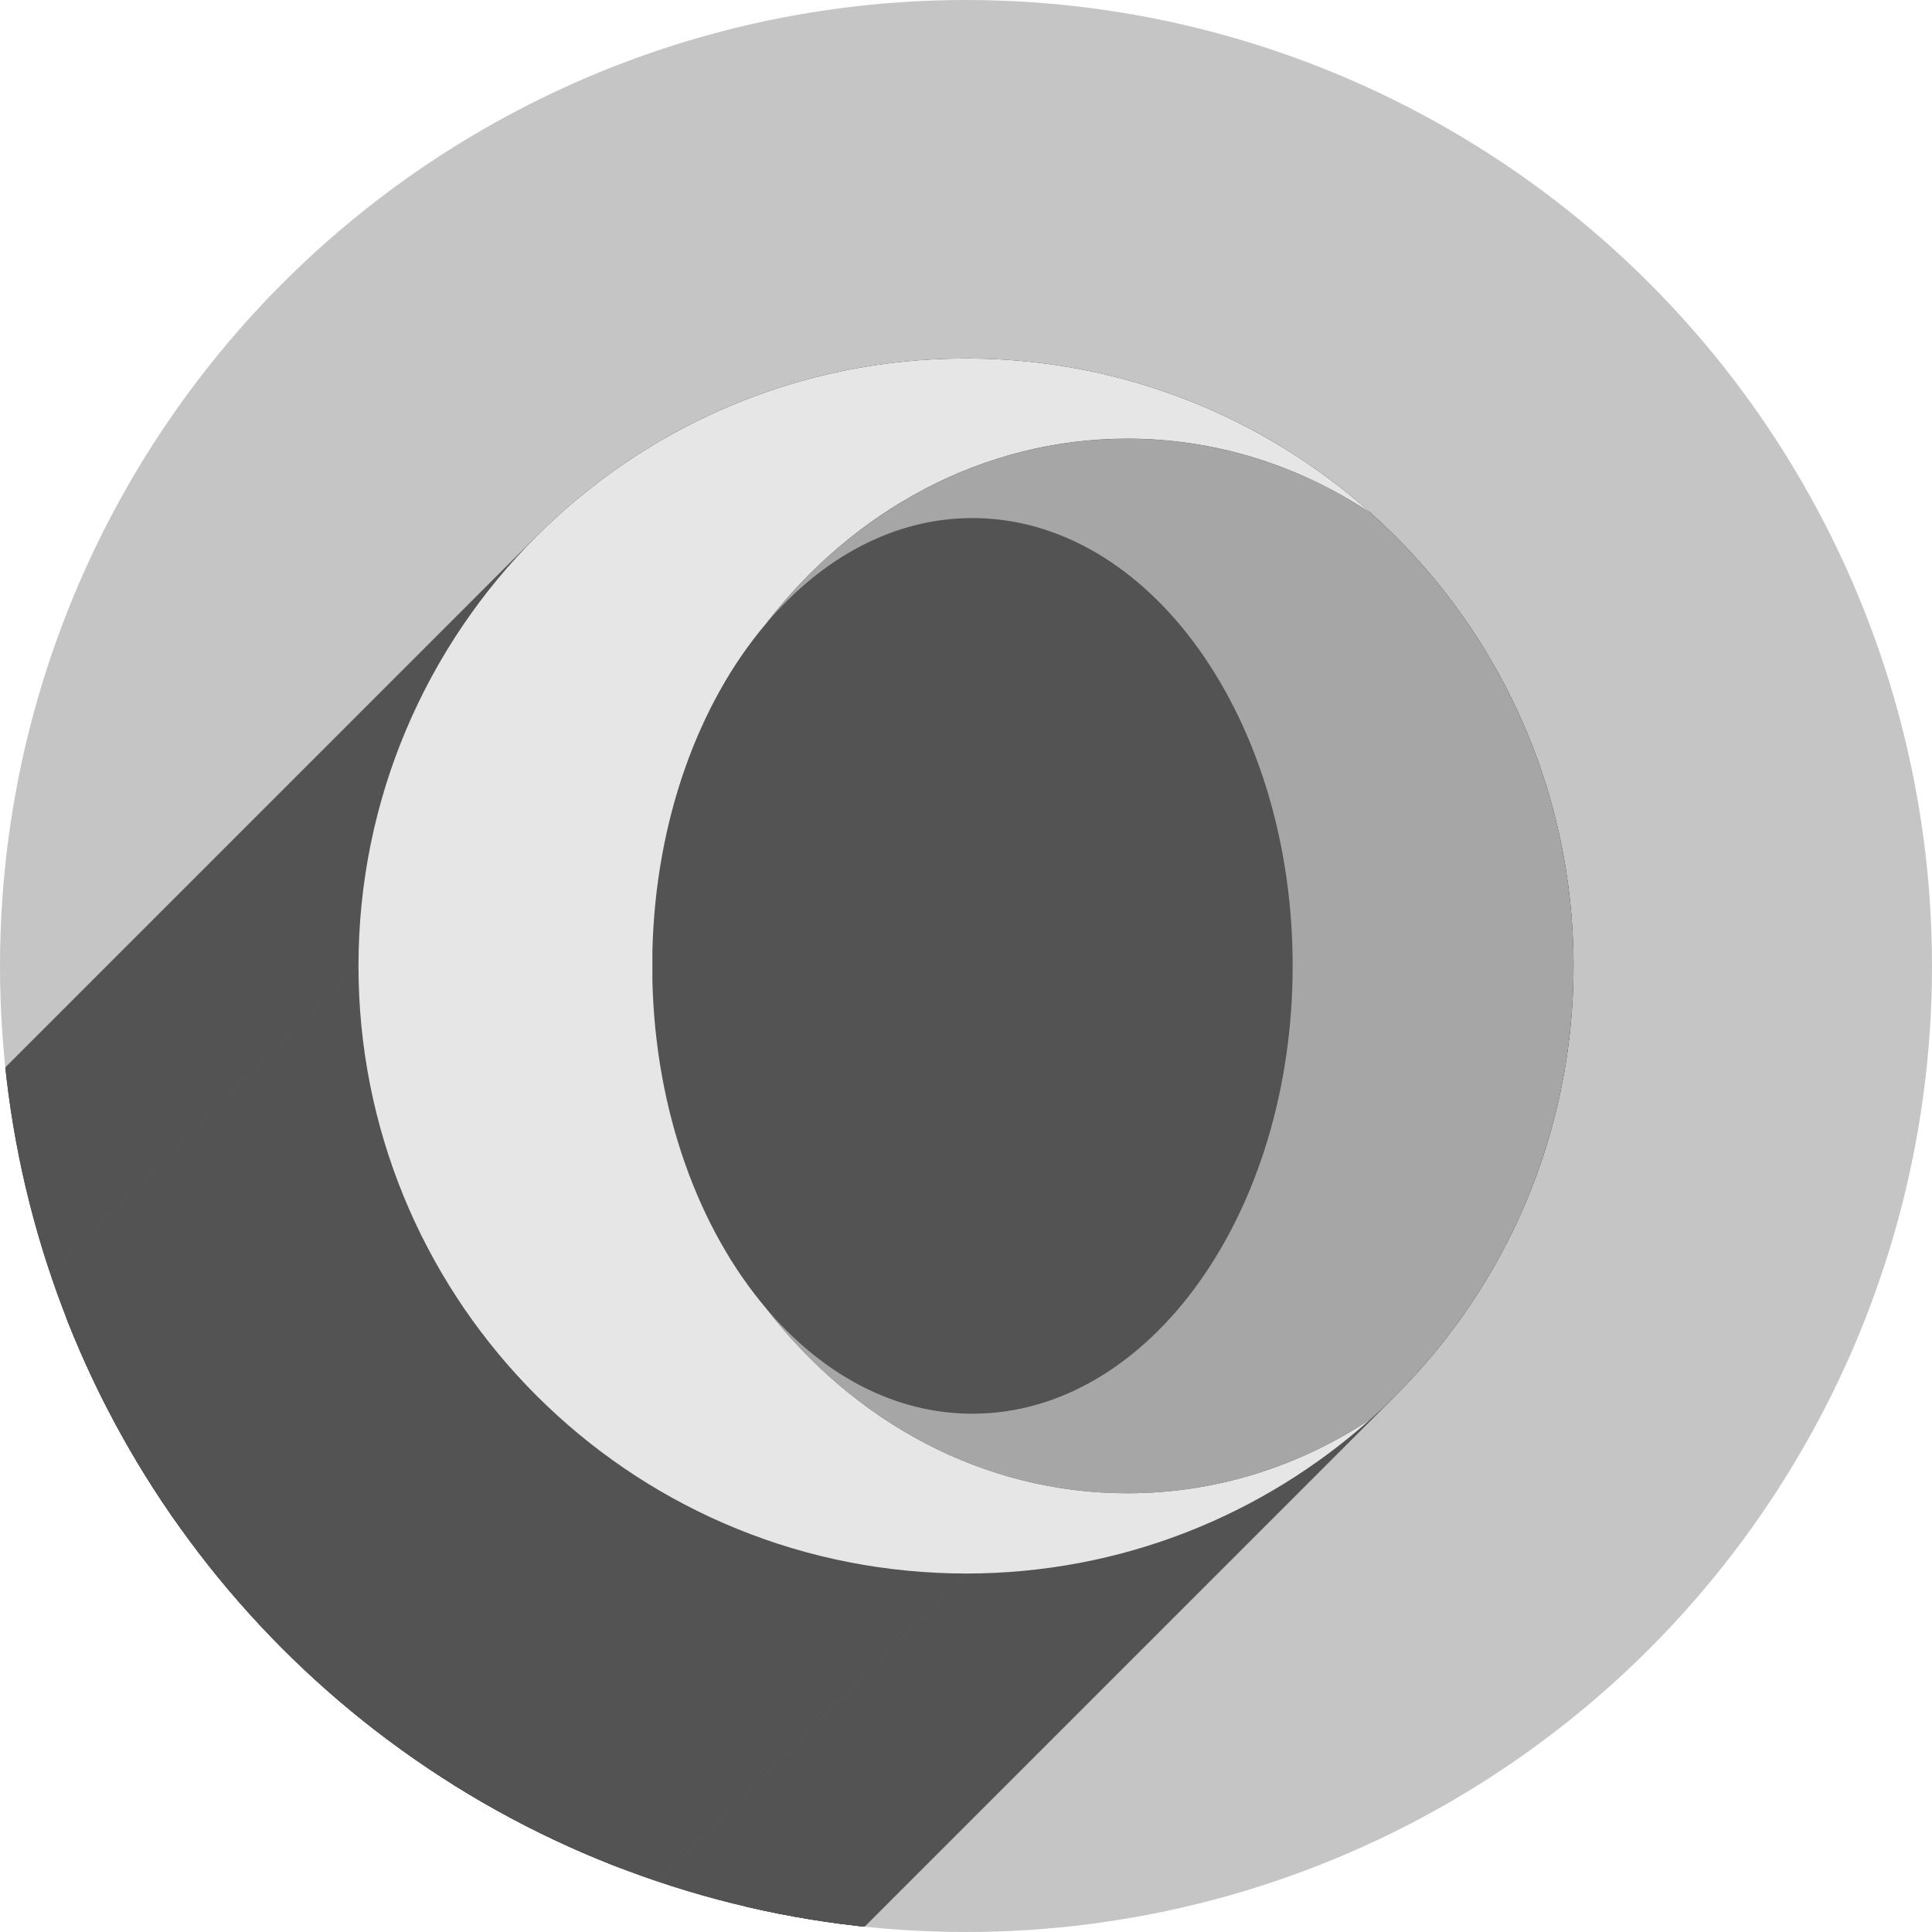 <?xml version="1.0" encoding="UTF-8" standalone="no"?>
<!-- Created with Inkscape (http://www.inkscape.org/) -->

<svg
   xmlns:dc="http://purl.org/dc/elements/1.1/"
   xmlns:cc="http://creativecommons.org/ns#"
   xmlns:rdf="http://www.w3.org/1999/02/22-rdf-syntax-ns#"
   xmlns:svg="http://www.w3.org/2000/svg"
   xmlns="http://www.w3.org/2000/svg"
   xmlns:sodipodi="http://sodipodi.sourceforge.net/DTD/sodipodi-0.dtd"
   xmlns:inkscape="http://www.inkscape.org/namespaces/inkscape"
   sodipodi:docname="opera-developer.svg"
   inkscape:version="0.92.0 r"
   version="1.1"
   id="svg2"
   viewBox="0 0 256 256"
   height="256"
   width="256">
  <sodipodi:namedview
     inkscape:window-maximized="1"
     inkscape:window-y="0"
     inkscape:window-x="0"
     inkscape:window-height="1054"
     inkscape:window-width="1920"
     units="px"
     showgrid="false"
     inkscape:current-layer="layer1"
     inkscape:document-units="px"
     inkscape:cy="128"
     inkscape:cx="76.740047"
     inkscape:zoom="3.3359375"
     inkscape:pageshadow="2"
     inkscape:pageopacity="0.0"
     borderopacity="1.0"
     bordercolor="#666666"
     pagecolor="#ffffff"
     id="base" />
  <defs
     id="defs4">
    <clipPath
       clipPathUnits="userSpaceOnUse"
       id="clipPath5002">
      <g
         id="g5004">
        <path
           transform="translate(0,796.362)"
           inkscape:connector-curvature="0"
           id="path5006"
           d="M 88.118,249.435 C 46.103,235.291 14.771,201.687 4.134,159.361 1.338,148.236 0.923,144.163 0.926,127.889 0.928,117.472 1.134,112.014 1.658,108.541 4.465,89.913 12.177,70.638 23.043,55.086 c 3.959,-5.666 8.345,-10.931 9.102,-10.926 0.328,0.002 10.489,18.31 22.579,40.683 12.09,22.373 22.375,41.335 22.854,42.136 0.479,0.802 0.925,2.441 0.99,3.643 0.343,6.316 2.524,14.21 5.642,20.423 2.954,5.887 5.065,8.733 10.435,14.067 6.714,6.67 12.889,10.286 21.732,12.729 3.166,0.874 5.105,1.05 11.575,1.05 8.826,0 12.602,-0.762 19.264,-3.887 2.046,-0.96 3.937,-1.665 4.202,-1.568 0.265,0.097 -11.056,17.665 -25.157,39.038 l -25.639,38.861 -3.094,0.112 c -2.555,0.093 -4.195,-0.258 -9.409,-2.014 z"
           style="fill:#0f9d58;fill-opacity:1;stroke:none;stroke-width:4.858;stroke-linejoin:round;stroke-miterlimit:4;stroke-dasharray:none;stroke-opacity:1" />
        <path
           inkscape:connector-curvature="0"
           id="path5008"
           d="m 112.36,1051.517 c -10.001,-1.45 -12.156,-1.82 -12.532,-2.156 -0.249,-0.222 1.738,-3.748 4.55,-8.072 7.166,-11.021 49.772,-74.648 50.259,-75.055 3.575,-2.992 8.635,-8.041 10.575,-10.554 3.362,-4.353 7.558,-12.914 9.065,-18.494 6.193,-22.925 -2.593,-47.152 -21.7,-59.837 l -2.961,-1.966 17.025,0.296 c 9.364,0.163 31.17,0.434 48.459,0.603 l 31.435,0.307 1.546,4.189 c 2.246,6.086 4.678,15.095 5.935,21.982 1.525,8.36 1.925,28.859 0.739,37.828 -3.08,23.278 -12.813,45.72 -27.802,64.106 -20.476,25.117 -51.46,42.197 -84.146,46.389 -5.312,0.681 -26.646,0.986 -30.446,0.436 z"
           style="fill:#f4b400;fill-opacity:1;stroke:none;stroke-width:4.858;stroke-linejoin:round;stroke-miterlimit:4;stroke-dasharray:none;stroke-opacity:1" />
        <path
           transform="translate(0,796.362)"
           inkscape:connector-curvature="0"
           id="path5010"
           d="M 67.99,108.873 C 41.284,59.576 33.29,45.149 32.234,44.345 31.651,43.901 32.811,42.55 38.696,36.815 53.436,22.45 68.809,13.041 87.839,6.736 101.687,2.148 112.582,0.437 127.951,0.437 c 21.31,0 37.805,3.81 56.835,13.126 25.294,12.383 46.194,33.579 58.52,59.346 1.611,3.369 2.93,6.372 2.93,6.675 0,0.56 -10.549,0.495 -71.165,-0.437 l -24.288,-0.374 -3.931,-1.764 c -6.757,-3.033 -10.646,-3.84 -18.658,-3.868 -5.03,-0.018 -7.979,0.208 -10.316,0.788 -14.508,3.604 -26.283,12.948 -33.292,26.419 -3.585,6.891 -5.247,13.082 -6.332,23.583 l -0.337,3.267 -9.927,-18.326 z"
           style="fill:#db4437;fill-opacity:1;stroke:none;stroke-width:10;stroke-linejoin:round;stroke-miterlimit:4;stroke-dasharray:none;stroke-opacity:1" />
      </g>
    </clipPath>
    <clipPath
       clipPathUnits="userSpaceOnUse"
       id="clipPath3351">
      <ellipse
         cy="836.739"
         cx="141.404"
         id="circle3353"
         style="fill:#ec4447;fill-opacity:1"
         rx="141.404"
         ry="115.867" />
    </clipPath>
    <clipPath
       id="clipPath4259"
       clipPathUnits="userSpaceOnUse">
      <circle
         r="128"
         cy="924.362"
         cx="128"
         id="circle4261"
         style="fill:#ec4447;fill-opacity:1" />
    </clipPath>
    <linearGradient
       x1="0"
       y1="0"
       x2="1.014"
       y2="-0.061"
       gradientUnits="userSpaceOnUse"
       gradientTransform="matrix(0,156.028,-156.028,0,114.577,846.489)"
       spreadMethod="pad"
       id="gradiant1">
      <stop
         id="stop2"
         style="stop-color:#ff1b2d;stop-opacity:1"
         offset="0" />
      <stop
         id="stop4"
         style="stop-color:#ff1b2d;stop-opacity:1"
         offset="0.3" />
      <stop
         id="stop6"
         style="stop-color:#ff1b2d;stop-opacity:1"
         offset="0.61" />
      <stop
         id="stop8"
         style="stop-color:#cd0c1f;stop-opacity:1"
         offset="1" />
    </linearGradient>
    <linearGradient
       x1="0"
       y1="0"
       x2="1"
       y2="0"
       gradientUnits="userSpaceOnUse"
       gradientTransform="matrix(0,86.143,-86.143,0,115.353,913.431)"
       spreadMethod="pad"
       id="gradiant2">
      <stop
         id="stop11"
         style="stop-color:#9c0000;stop-opacity:1"
         offset="0" />
      <stop
         id="stop13"
         style="stop-color:#ff4b4b;stop-opacity:1"
         offset="0.7" />
      <stop
         id="stop15"
         style="stop-color:#ff4b4b;stop-opacity:1"
         offset="1" />
    </linearGradient>
    <clipPath
       clipPathUnits="userSpaceOnUse"
       id="clipPath1104">
      <circle
         r="128"
         cy="924.362"
         cx="128"
         id="circle1106"
         style="fill:#ff4b4b;fill-opacity:1" />
    </clipPath>
  </defs>
  <g
     transform="translate(0,-796.362)"
     id="layer1"
     inkscape:groupmode="layer"
     inkscape:label="Layer 1">
    <path
       inkscape:connector-curvature="0"
       id="path4913"
       d="M 154.474,968.81 101.04,1048.476 0.486,1048.962 0,842.024 l 33.032,-2.429 45.176,83.552 21.374,35.461 26.717,13.116 z"
       style="fill:none;fill-rule:evenodd;stroke:none;stroke-width:1px;stroke-linecap:butt;stroke-linejoin:miter;stroke-opacity:1" />
    <circle
       style="fill:#c5c5c5;fill-opacity:1"
       id="path4152"
       cx="128"
       cy="924.362"
       r="128" />
    <g
       id="g945"
       clip-path="url(#clipPath1104)"
       style="fill:#535353;fill-opacity:1">
      <g
         id="g1037"
         transform="translate(0,796.362)"
         style="fill:#535353;fill-opacity:1">
        <g
           id="g1034"
           style="fill:#535353;fill-opacity:1;stroke-width:1.602">
          <path
             id="path974"
             d="M128.0 47.5C105.772 47.5 85.647 56.511 71.079 71.079L-70.342 212.501C-55.774 197.933 -35.649 188.921 -13.421 188.921Z"
             style="fill:#535353;fill-opacity:1" />
          <path
             id="path976"
             d="M71.079 71.079C56.511 85.647 47.5 105.772 47.5 128.0L-93.921 269.421C-93.921 247.194 -84.91 227.069 -70.342 212.501Z"
             style="fill:#535353;fill-opacity:1" />
          <path
             id="path978"
             d="M47.5 128.0C47.5 171.174 81.495 206.402 124.172 208.404L-17.249 349.826C-59.926 347.823 -93.921 312.595 -93.921 269.421Z"
             style="fill:#535353;fill-opacity:1" />
          <path
             id="path980"
             d="M124.172 208.404C125.453 208.468 126.718 208.5 128.0 208.5L-13.421 349.921C-14.703 349.921 -15.968 349.89 -17.249 349.826Z"
             style="fill:#535353;fill-opacity:1" />
          <path
             id="path982"
             d="M128.0 208.5C148.618 208.5 167.409 200.746 181.65 188.01L40.229 329.431C25.987 342.167 7.196 349.921 -13.421 349.921Z"
             style="fill:#535353;fill-opacity:1" />
          <path
             id="path984"
             d="M181.65 188.01C173.394 193.491 163.912 196.923 153.771 197.695L12.35 339.117C22.491 338.344 31.973 334.912 40.229 329.431Z"
             style="fill:#535353;fill-opacity:1" />
          <path
             id="path986"
             d="M153.771 197.695C163.912 196.92 173.394 193.477 181.65 188.01L40.229 329.431C31.973 334.898 22.491 338.341 12.35 339.117Z"
             style="fill:#535353;fill-opacity:1" />
          <path
             id="path988"
             d="M181.65 188.01C182.775 187.004 183.871 185.968 184.937 184.902L43.516 326.323C42.45 327.389 41.354 328.426 40.229 329.431Z"
             style="fill:#535353;fill-opacity:1" />
          <path
             id="path990"
             d="M184.937 184.902C199.501 170.338 208.5 150.226 208.5 128.0L67.079 269.421C67.079 291.648 58.079 311.759 43.516 326.323Z"
             style="fill:#535353;fill-opacity:1" />
          <path
             id="path992"
             d="M208.5 128.0C208.5 104.162 198.135 82.729 181.65 67.99L40.229 209.412C56.714 224.15 67.079 245.584 67.079 269.421Z"
             style="fill:#535353;fill-opacity:1" />
          <path
             id="path994"
             d="M181.65 67.99C167.489 55.318 148.794 47.58 128.305 47.5L-13.117 188.921C7.373 189.001 26.067 196.74 40.229 209.412Z"
             style="fill:#535353;fill-opacity:1" />
          <path
             id="path996"
             d="M128.305 47.5L128.0 47.5L-13.421 188.921L-13.117 188.921Z"
             style="fill:#535353;fill-opacity:1" />
          <path
             id="path998"
             d="M149.387 58.121C159.704 58.121 169.444 60.881 178.039 65.768L36.618 207.189C28.023 202.303 18.282 199.542 7.965 199.542Z"
             style="fill:#535353;fill-opacity:1" />
          <path
             id="path1000"
             d="M178.039 65.768C169.444 60.884 159.704 58.137 149.387 58.137L7.965 199.558C18.282 199.558 28.023 202.306 36.618 207.189Z"
             style="fill:#535353;fill-opacity:1" />
          <path
             id="path1002"
             d="M149.387 58.137C133.183 58.137 118.425 64.936 107.271 76.09L-34.151 217.512C-22.996 206.357 -8.238 199.558 7.965 199.558Z"
             style="fill:#535353;fill-opacity:1" />
          <path
             id="path1004"
             d="M107.271 76.09C105.288 78.072 103.42 80.192 101.678 82.436L-39.744 223.857C-38.001 221.613 -36.133 219.494 -34.151 217.512Z"
             style="fill:#535353;fill-opacity:1" />
          <path
             id="path1006"
             d="M101.678 82.436C102.496 81.48 103.341 80.566 104.211 79.697L-37.211 221.118C-38.08 221.987 -38.925 222.901 -39.744 223.857Z"
             style="fill:#535353;fill-opacity:1" />
          <path
             id="path1008"
             d="M104.211 79.697C111.158 72.749 119.666 68.646 128.85 68.646L-12.572 210.068C-21.755 210.068 -30.264 214.171 -37.211 221.118Z"
             style="fill:#535353;fill-opacity:1" />
          <path
             id="path1010"
             d="M128.85 68.646C152.287 68.646 171.285 95.224 171.285 127.984L29.864 269.406C29.864 236.645 10.865 210.068 -12.572 210.068Z"
             style="fill:#535353;fill-opacity:1" />
          <path
             id="path1012"
             d="M171.285 127.984C171.285 147.9 164.271 165.521 153.509 176.283L12.088 317.704C22.85 306.942 29.864 289.321 29.864 269.406Z"
             style="fill:#535353;fill-opacity:1" />
          <path
             id="path1014"
             d="M153.509 176.283C146.559 183.233 138.046 187.322 128.85 187.322L-12.572 328.744C-3.375 328.744 5.138 324.654 12.088 317.704Z"
             style="fill:#535353;fill-opacity:1" />
          <path
             id="path1016"
             d="M128.85 187.322C118.421 187.322 108.889 182.066 101.504 173.352L-39.917 314.773C-32.532 323.488 -23.001 328.744 -12.572 328.744Z"
             style="fill:#535353;fill-opacity:1" />
          <path
             id="path1018"
             d="M101.504 173.352C92.597 162.843 86.846 147.32 86.445 129.891L-54.976 271.312C-54.576 288.742 -48.825 304.264 -39.917 314.773Z"
             style="fill:#535353;fill-opacity:1" />
          <path
             id="path1020"
             d="M86.445 129.891L86.445 126.094L-54.976 267.515L-54.976 271.312Z"
             style="fill:#535353;fill-opacity:1" />
          <path
             id="path1022"
             d="M86.445 126.094C86.846 108.664 92.597 93.124 101.504 82.631L-39.917 224.052C-48.825 234.545 -54.576 250.085 -54.976 267.515Z"
             style="fill:#535353;fill-opacity:1" />
          <path
             id="path1024"
             d="M101.504 82.631C103.291 80.311 105.212 78.123 107.254 76.081L-34.167 217.502C-36.209 219.544 -38.131 221.733 -39.917 224.052Z"
             style="fill:#535353;fill-opacity:1" />
          <path
             id="path1026"
             d="M107.254 76.081C118.415 64.92 133.191 58.121 149.387 58.121L7.965 199.542C-8.231 199.542 -23.007 206.341 -34.167 217.502Z"
             style="fill:#535353;fill-opacity:1" />
          <path
             id="path1028"
             d="M101.504 82.631L101.504 82.648L-39.917 224.07L-39.917 224.052Z"
             style="fill:#535353;fill-opacity:1" />
          <path
             id="path1030"
             d="M101.504 82.648C101.56 82.576 101.621 82.508 101.678 82.436L-39.744 223.857C-39.8 223.929 -39.861 223.997 -39.917 224.07Z"
             style="fill:#535353;fill-opacity:1" />
          <path
             id="path1032"
             d="M101.678 82.436C101.621 82.502 101.561 82.564 101.504 82.631L-39.917 224.052C-39.861 223.985 -39.801 223.924 -39.744 223.857Z"
             style="fill:#535353;fill-opacity:1" />
        </g>
        <path
           id="path941"
           transform=""
           d="M 128 47.5 C 83.545 47.5 47.5 83.545 47.5 128 C 47.5 171.174 81.495 206.402 124.172 208.404 C 125.453 208.468 126.718 208.5 128 208.5 C 148.618 208.5 167.409 200.746 181.65 188.01 C 173.394 193.491 163.912 196.923 153.771 197.695 C 163.912 196.92 173.394 193.477 181.65 188.01 C 198.135 173.271 208.5 151.854 208.5 128 C 208.5 104.162 198.135 82.729 181.65 67.99 C 167.489 55.318 148.794 47.58 128.305 47.5 L 128 47.5 z M 149.387 58.121 C 159.704 58.121 169.444 60.881 178.039 65.768 C 169.444 60.884 159.704 58.137 149.387 58.137 C 130.304 58.137 113.226 67.567 101.678 82.436 C 109.039 73.84 118.517 68.646 128.85 68.646 C 152.287 68.646 171.285 95.224 171.285 127.984 C 171.285 160.761 152.287 187.322 128.85 187.322 C 118.421 187.322 108.889 182.066 101.504 173.352 C 92.597 162.843 86.846 147.32 86.445 129.891 L 86.445 126.094 C 86.846 108.664 92.597 93.124 101.504 82.631 C 113.054 67.636 130.227 58.121 149.387 58.121 z M 101.504 82.631 L 101.504 82.648 C 101.56 82.576 101.621 82.508 101.678 82.436 C 101.621 82.502 101.561 82.564 101.504 82.631 z "
           style="fill:#535353;fill-opacity:1;stroke-width:1.602" />
      </g>
    </g>
    <path
       id="path20"
       d="m 128,843.862 c -44.455,0 -80.5,36.045 -80.5,80.5 v 0 c 0,43.174 33.994,78.401 76.671,80.404 v 0 c 1.282,0.064 2.547,0.096 3.829,0.096 v 0 c 20.618,0 39.409,-7.754 53.651,-20.489 v 0 c -9.436,6.264 -20.473,9.852 -32.264,9.852 v 0 c -19.176,0 -36.333,-9.516 -47.883,-24.51 v 0 C 92.596,959.205 86.845,943.682 86.444,926.253 v 0 c 0,-0.048 0,-3.749 0,-3.797 v 0 c 0.4,-17.43 6.152,-32.969 15.059,-43.462 v 0 c 11.55,-14.995 28.724,-24.51 47.883,-24.51 v 0 c 11.791,0 22.828,3.604 32.264,9.868 v 0 c -14.162,-12.672 -32.857,-20.409 -53.346,-20.489 v 0 c -0.096,0 -0.208,0 -0.304,0 z"
       style="fill:#e6e6e6;fill-opacity:1;stroke-width:1.602"
       inkscape:connector-curvature="0" />
    <path
       id="path22"
       d="m 101.503,878.994 c 7.385,-8.715 16.933,-13.985 27.346,-13.985 v 0 c 23.437,0 42.437,26.577 42.437,59.338 v 0 c 0,32.777 -19,59.338 -42.437,59.338 v 0 c -10.429,0 -19.961,-5.255 -27.346,-13.969 v 0 c 11.55,14.995 28.708,24.51 47.883,24.51 v 0 c 11.791,0 22.828,-3.604 32.264,-9.852 v 0 c 16.484,-14.738 26.849,-36.157 26.849,-60.011 v 0 c 0,-23.838 -10.365,-45.272 -26.849,-60.011 v 0 c -9.436,-6.264 -20.473,-9.852 -32.264,-9.852 v 0 c -19.176,0 -36.333,9.516 -47.883,24.51"
       style="fill:#a6a6a6;fill-opacity:1;stroke-width:1.602"
       inkscape:connector-curvature="0" />
  </g>
</svg>
